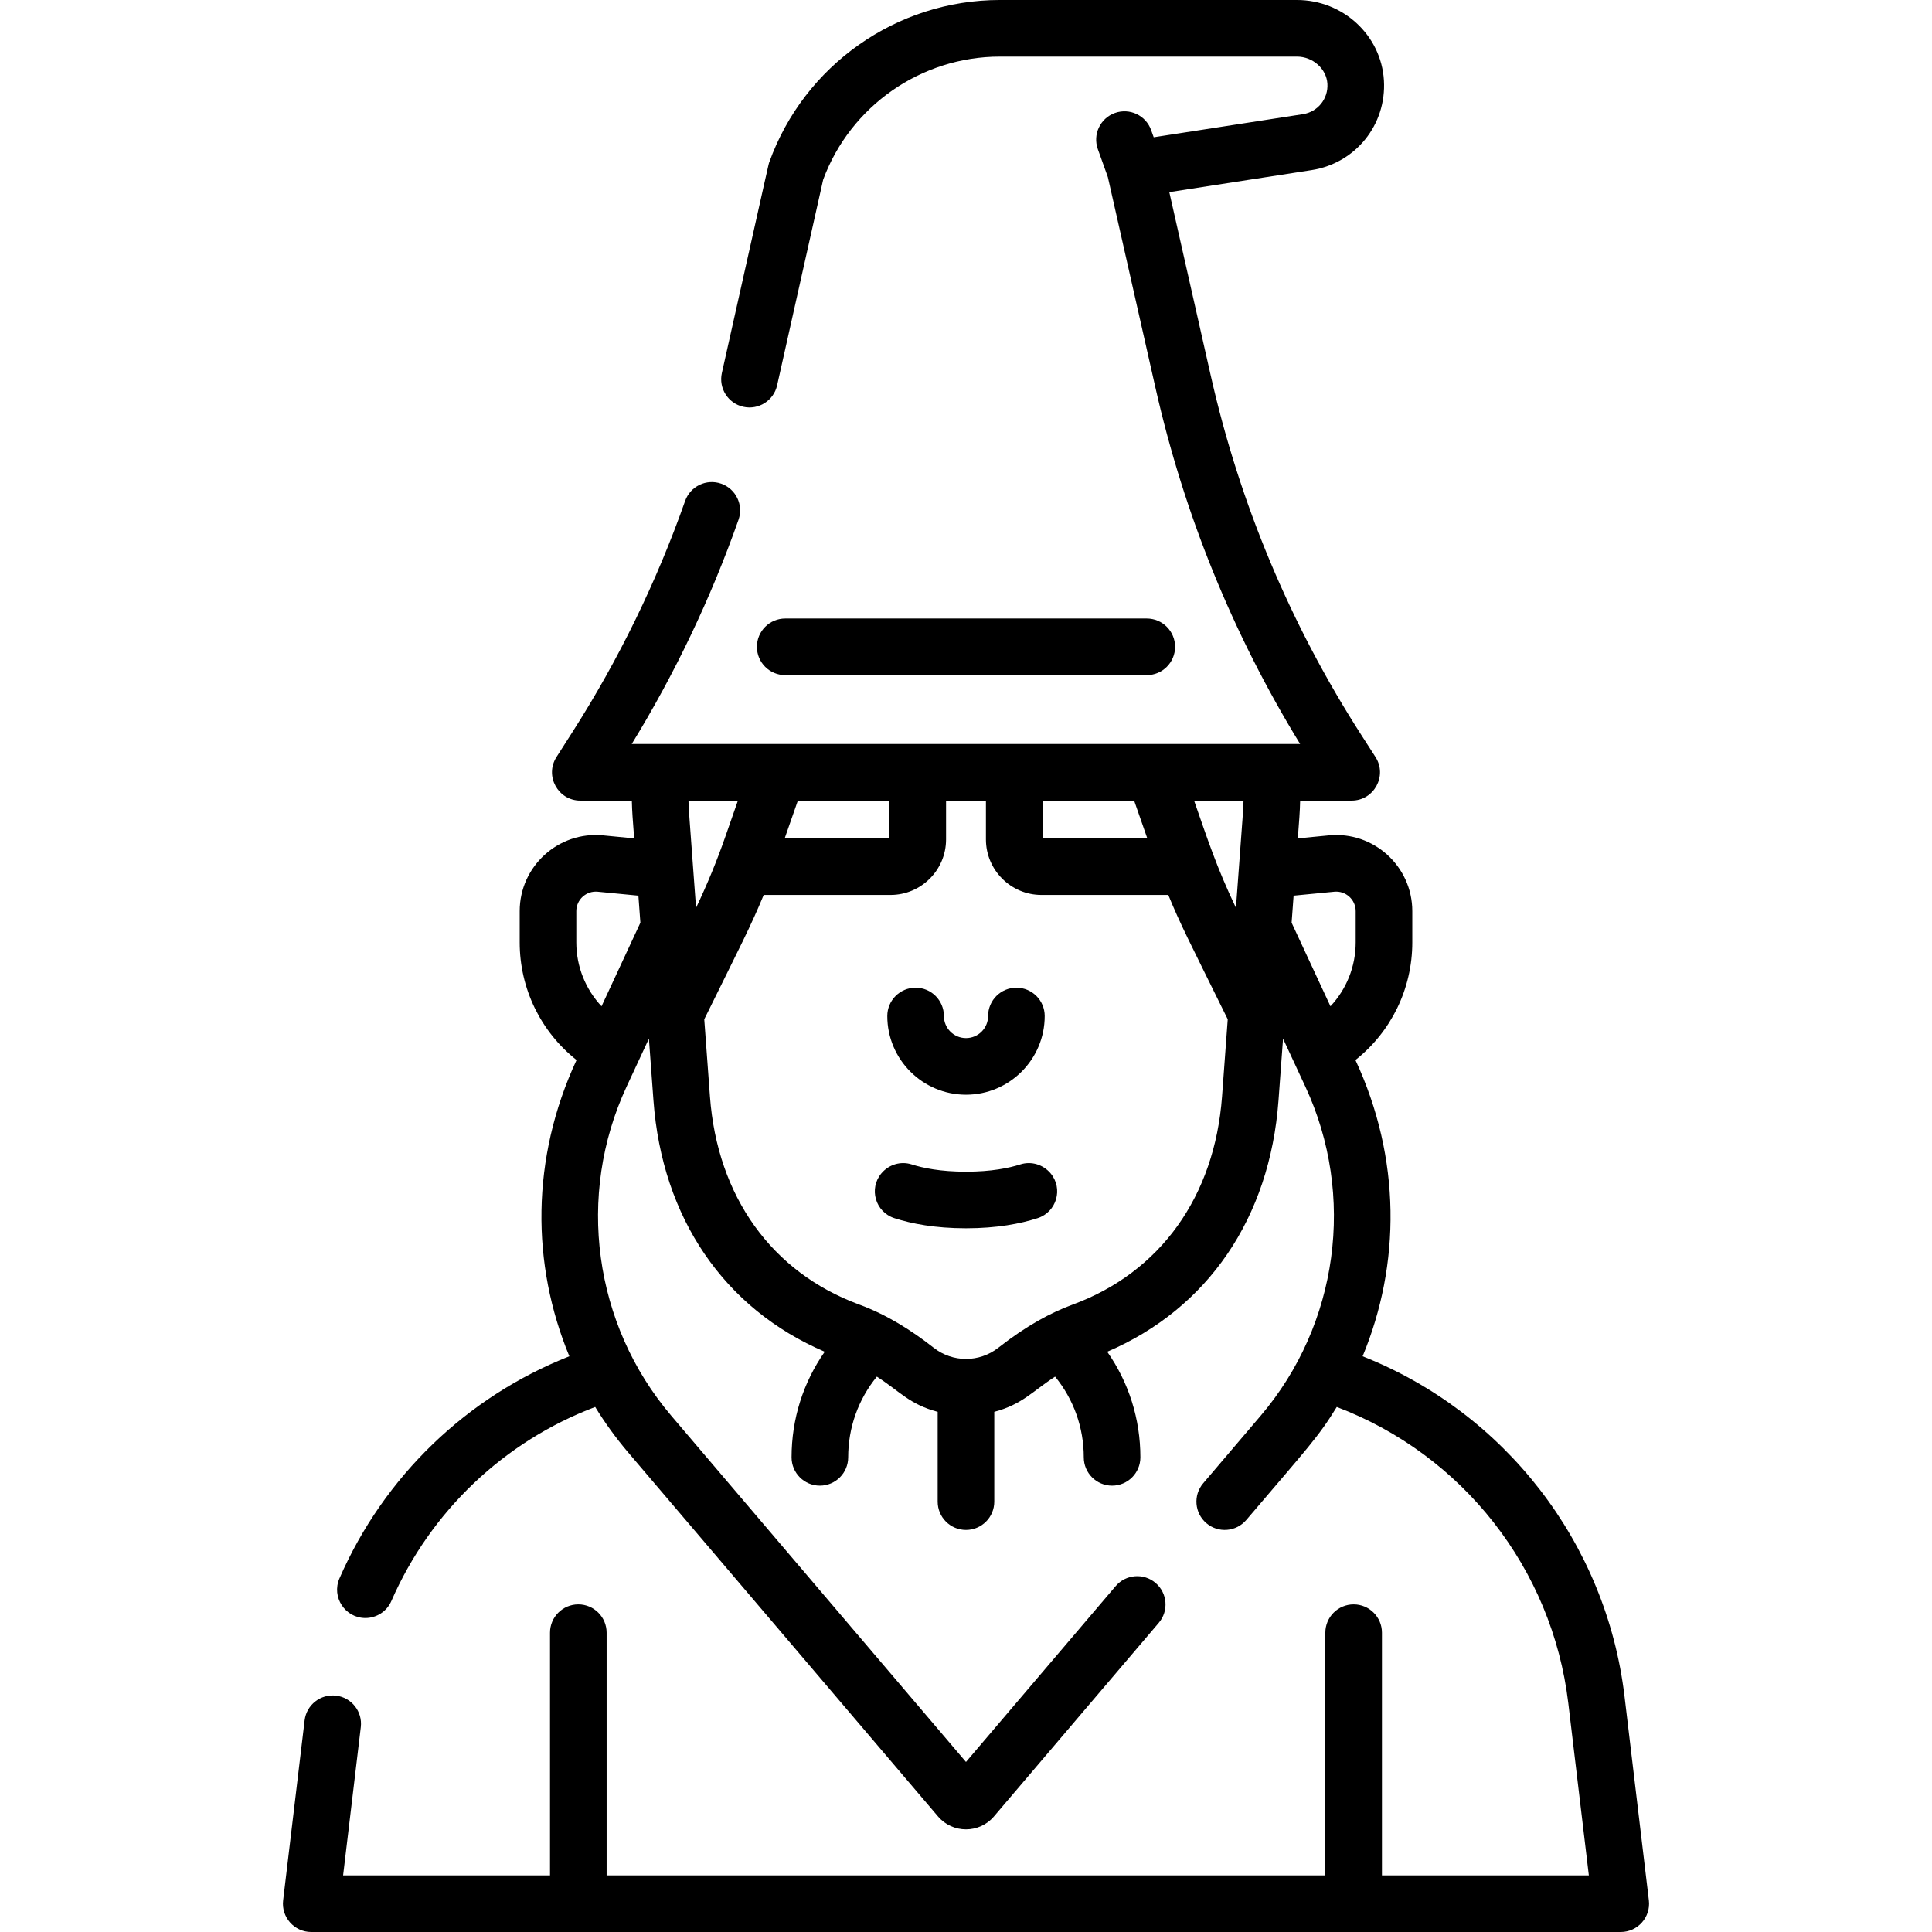 <svg id="Capa_1" enable-background="new 0 0 511.928 511.928" height="512" viewBox="0 0 511.928 511.928" width="512" xmlns="http://www.w3.org/2000/svg"><path d="m255.964 290.067c11.499 0 20.855-9.355 20.855-20.855 0-4.142-3.357-7.5-7.5-7.5s-7.5 3.358-7.5 7.5c0 3.229-2.626 5.855-5.855 5.855s-5.854-2.626-5.854-5.855c0-4.142-3.357-7.5-7.5-7.5s-7.5 3.358-7.5 7.5c-.001 11.5 9.355 20.855 20.854 20.855z"/><path d="m303.866 178.889c4.143 0 7.5-3.358 7.5-7.5s-3.357-7.5-7.5-7.5h-95.805c-4.143 0-7.5 3.358-7.5 7.5s3.357 7.5 7.5 7.5z"/><path d="m89.05 449.303c-4.11-.489-7.845 2.446-8.336 6.559l-5.689 47.678c-.532 4.459 2.954 8.389 7.447 8.389h346.984c4.49 0 7.979-3.927 7.447-8.389l-6.449-54.048c-4.854-40.682-31.729-75.212-69.394-90.115 10.113-24.389 10.211-52.444-1.904-78.499 9.431-7.463 15.065-18.871 15.065-31.164v-8.286c0-11.896-10.268-21.221-22.112-20.074l-8.221.796c.34-4.608.55-6.937.617-10.009h13.652c5.927 0 9.515-6.574 6.307-11.558l-3.636-5.651c-18.866-29.314-32.328-61.419-40.013-95.422l-10.982-48.601 37.707-5.834c11.633-1.799 19.871-12.024 19.163-23.783-.717-11.94-10.84-21.292-23.044-21.292h-78.731c-27.311 0-51.858 17.27-61.085 42.973-.232.644.656-3.196-12.566 55.858-.905 4.042 1.638 8.052 5.68 8.958 4.041.904 8.052-1.638 8.957-5.68l12.201-54.491c7.21-19.53 25.964-32.618 46.813-32.618h78.731c4.212 0 7.833 3.226 8.071 7.191.24 3.986-2.547 7.451-6.483 8.06l-39.545 6.118-.686-1.909c-1.398-3.9-5.697-5.922-9.593-4.525-3.898 1.4-5.924 5.695-4.524 9.593l2.654 7.393 12.631 55.895c7.559 33.446 20.44 65.146 38.319 94.325-64.149 0-139.929 0-177.108 0 11.48-18.733 20.987-38.693 28.29-59.41 1.377-3.907-.673-8.19-4.58-9.567-3.904-1.379-8.19.673-9.566 4.58-7.561 21.447-17.601 42.04-29.841 61.207l-4.249 6.654c-3.183 4.985.406 11.537 6.321 11.537h13.652c.067 3.05.238 4.871.617 10.009l-8.22-.796c-11.812-1.157-22.113 8.157-22.113 20.074v8.287c0 12.293 5.635 23.701 15.065 31.164-12.127 26.092-12.006 54.133-1.905 78.496-27.182 10.746-49.113 31.818-60.912 58.85-2.169 4.971 1.505 10.502 6.87 10.502 2.892 0 5.647-1.682 6.878-4.502 10.397-23.821 29.888-42.29 54.011-51.416 2.571 4.195 5.484 8.221 8.731 12.037l82.109 96.465c3.888 4.565 10.934 4.56 14.819-.001l43.672-51.307c2.686-3.154 2.305-7.888-.85-10.572-3.153-2.685-7.887-2.304-10.572.85l-39.66 46.593-78.097-91.75c-20.574-24.172-25.223-58.39-11.842-87.174 1.074-2.311 4.18-8.992 5.922-12.738l1.209 16.404c2.292 31.136 18.752 55.164 45.379 66.562-5.709 8.145-8.785 17.826-8.785 27.979 0 4.142 3.357 7.5 7.5 7.5s7.5-3.358 7.5-7.5c0-7.886 2.677-15.36 7.599-21.387 6.219 4.008 8.63 7.332 16.115 9.332v23.79c0 4.142 3.357 7.5 7.5 7.5s7.5-3.358 7.5-7.5v-23.791c7.483-2 10.148-5.486 16.114-9.332 4.923 6.027 7.6 13.501 7.6 21.387 0 4.142 3.357 7.5 7.5 7.5s7.5-3.358 7.5-7.5c0-10.153-3.075-19.834-8.785-27.979 26.628-11.4 43.086-35.427 45.38-66.562l1.208-16.403c1.125 2.42 4.393 9.448 5.922 12.737 13.381 28.785 8.733 63.002-11.842 87.174l-15.243 17.908c-2.686 3.154-2.305 7.888.85 10.573s7.888 2.305 10.572-.85c16.413-19.283 19.067-21.941 23.973-29.943 33.271 12.596 57.091 42.794 61.347 78.458l5.448 45.659h-54.822v-64.312c0-4.142-3.357-7.5-7.5-7.5s-7.5 3.358-7.5 7.5v64.312h-190.442v-64.312c0-4.142-3.357-7.5-7.5-7.5s-7.5 3.358-7.5 7.5v64.312h-54.822l4.688-39.289c.491-4.114-2.445-7.847-6.558-8.337zm264.507-213.02c3.016-.291 5.665 2.072 5.665 5.145v8.286c0 6.396-2.451 12.408-6.685 16.924l-10.294-22.143.528-7.167zm-24.056-24.142c-.068 2.57 0 1.144-2.008 28.405-5.12-10.715-7.587-18.358-11.093-28.405zm-53.254 0h24.267l3.488 10h-27.755zm-64.834 0h24.267v10h-27.756zm-15.886 0-3.36 9.632s0 0-.001 0c-2.187 6.272-4.775 12.585-7.731 18.773-2.009-27.273-1.945-26.018-2.008-28.405zm-42.821 37.573v-8.287c0-3.05 2.625-5.434 5.666-5.144l10.785 1.045.528 7.166-10.294 22.144c-4.234-4.516-6.685-10.528-6.685-16.924zm131.54 95.962c-5.769 2.124-12.236 5.565-19.729 11.449-5.004 3.929-12.075 3.952-17.107 0-5.998-4.71-12.515-8.792-19.729-11.449-23.191-8.529-37.613-28.635-39.566-55.164l-1.505-20.431c9.576-19.418 12.351-24.71 15.75-32.941h33.605c8.114 0 14.716-6.602 14.716-14.716v-10.284h10.566v10.284c0 8.114 6.602 14.716 14.716 14.716h33.604c3.322 8.044 5.193 11.534 15.751 32.942l-1.505 20.43c-1.954 26.528-16.375 46.634-39.567 55.164z"/><path d="m255.964 325.462c-8.214 0-14.452-1.223-18.97-2.68-5.057-1.631-6.859-7.85-3.425-11.904 1.952-2.305 5.1-3.266 7.977-2.346 3.016.965 7.709 1.93 14.417 1.93s11.401-.965 14.417-1.93c2.876-.92 6.025.041 7.977 2.346 3.434 4.055 1.632 10.273-3.425 11.904-4.516 1.457-10.754 2.68-18.968 2.68z"/></svg>